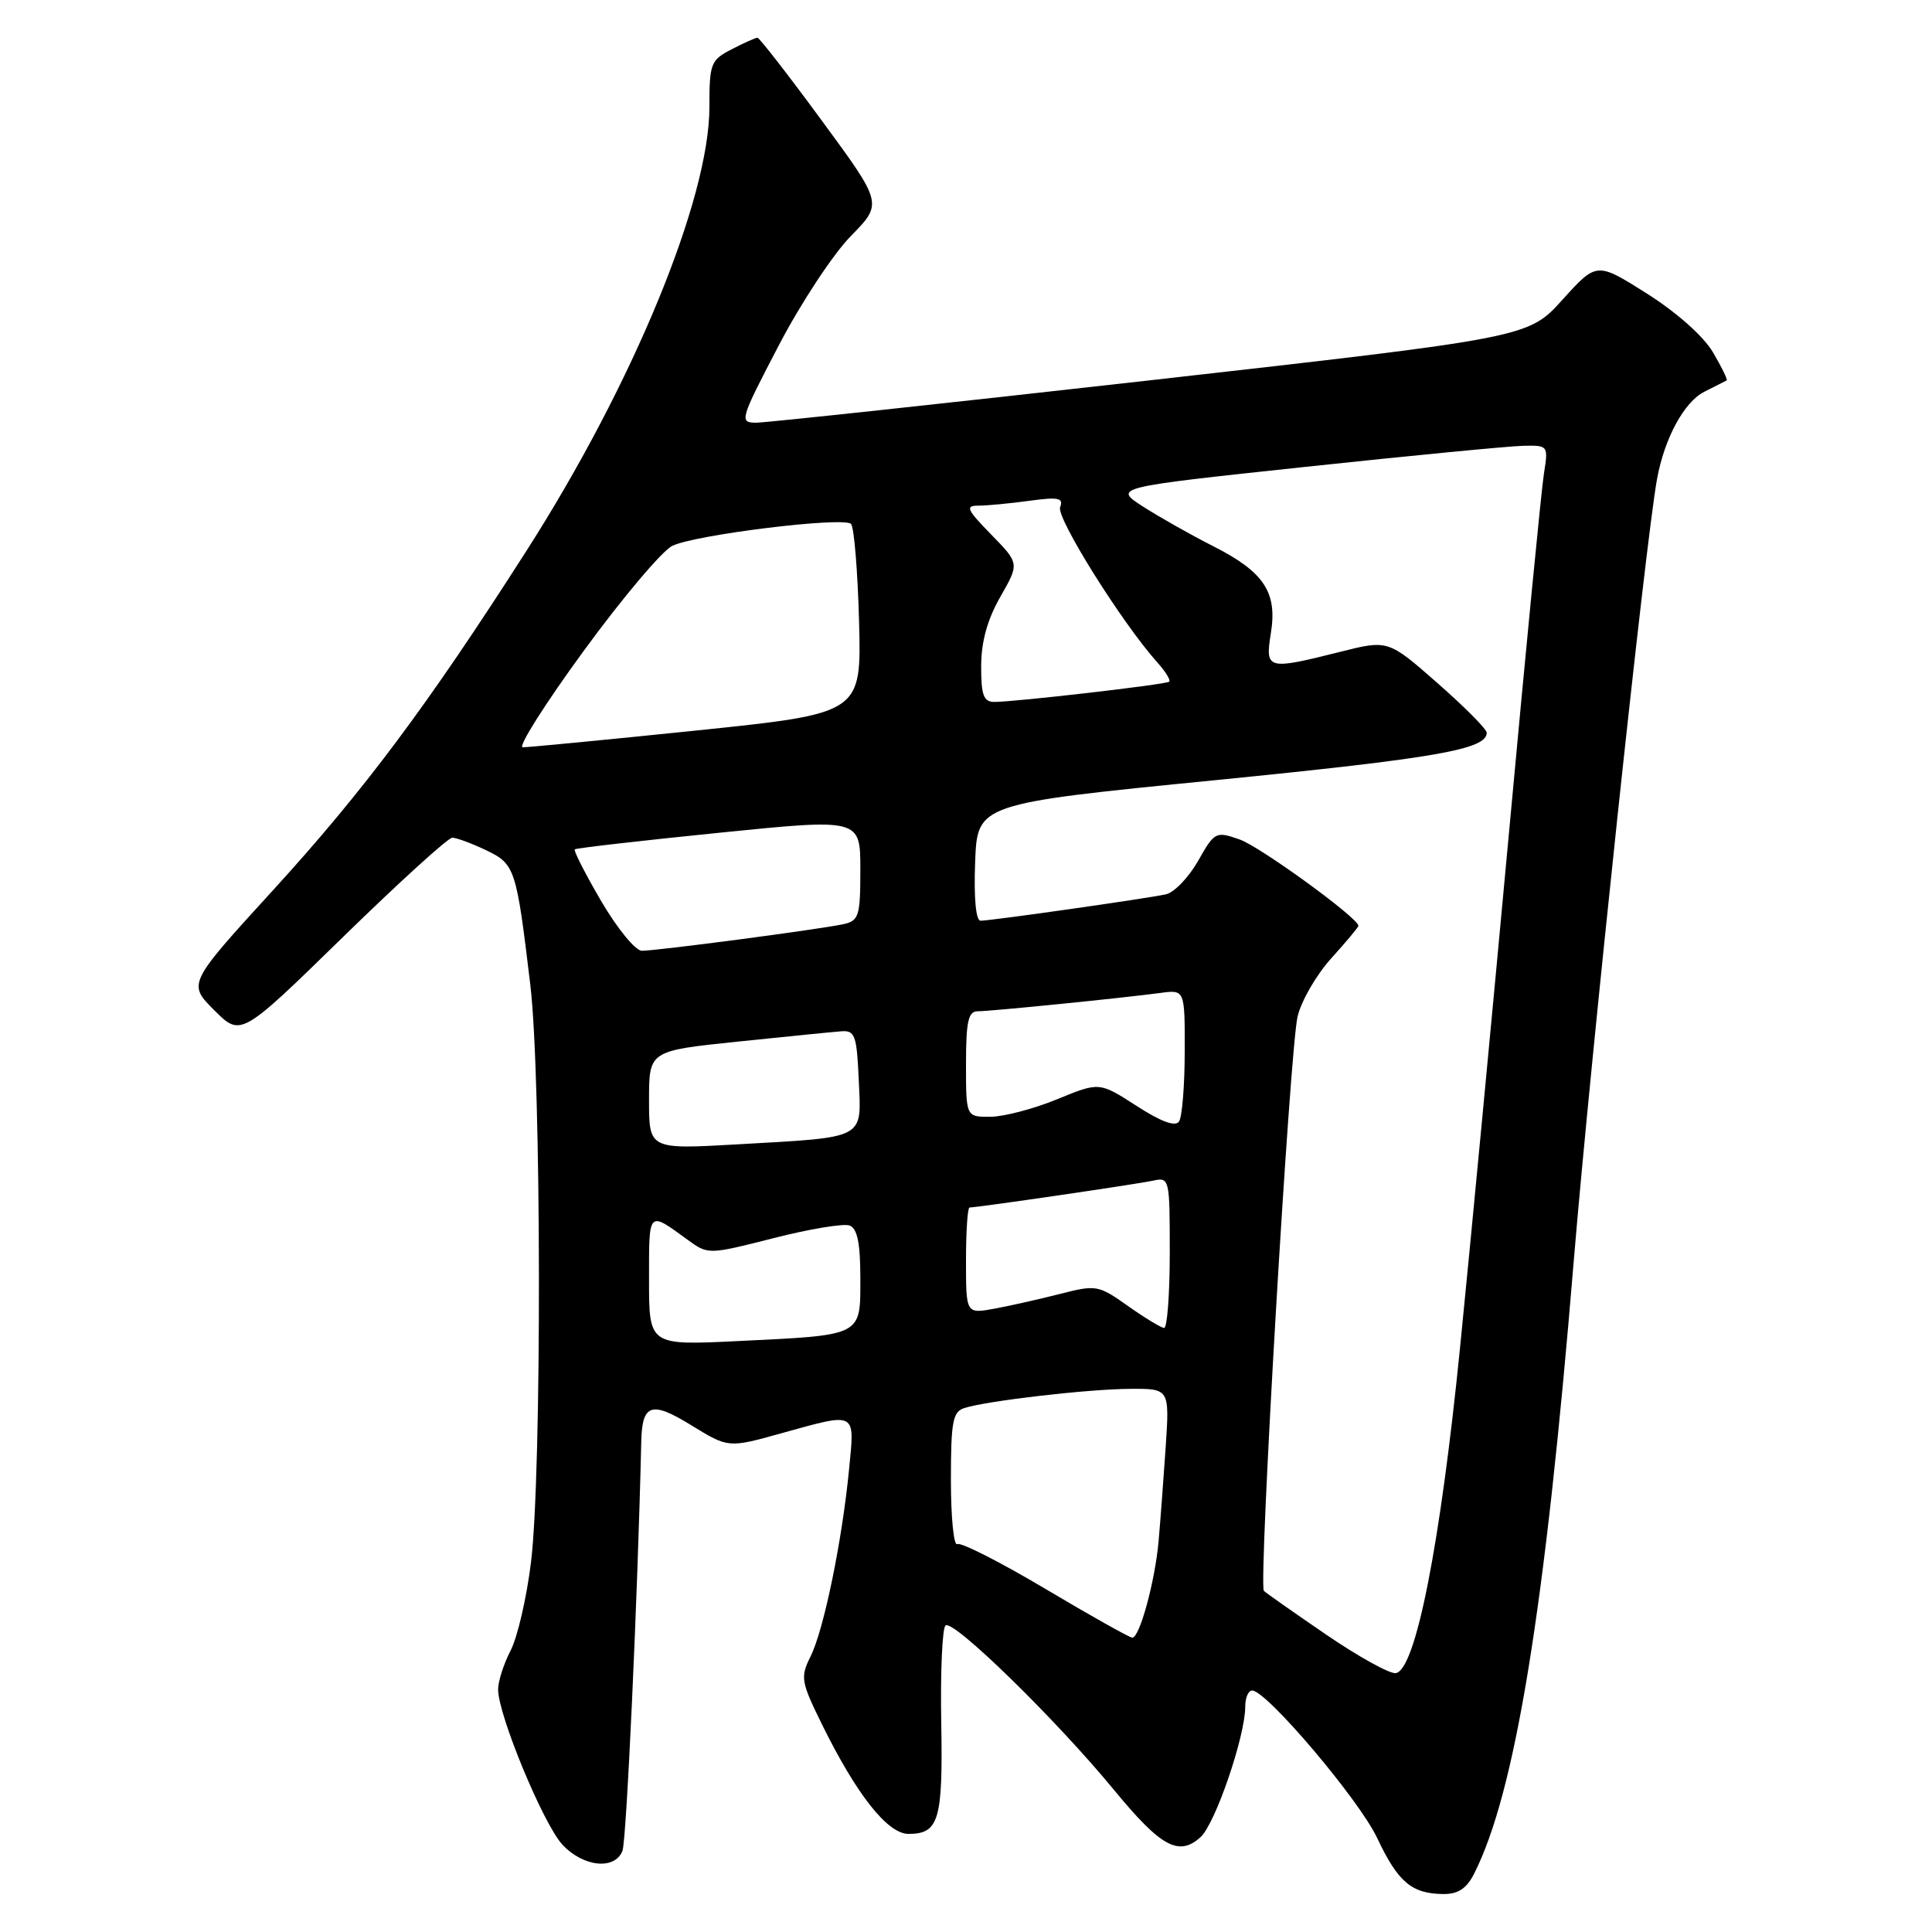 <?xml version="1.0" encoding="UTF-8" standalone="no"?>
<!DOCTYPE svg PUBLIC "-//W3C//DTD SVG 1.1//EN" "http://www.w3.org/Graphics/SVG/1.1/DTD/svg11.dtd" >
<svg xmlns="http://www.w3.org/2000/svg" xmlns:xlink="http://www.w3.org/1999/xlink" version="1.1" viewBox="0 0 256 256">
 <g >
 <path fill="currentColor"
d=" M 195.34 248.25 C 200.78 237.49 204.73 213.22 208.52 167.21 C 210.74 140.41 218.02 71.99 219.56 63.50 C 220.55 58.06 223.16 53.25 225.85 51.90 C 227.31 51.17 228.63 50.50 228.79 50.41 C 228.95 50.32 228.13 48.64 226.97 46.67 C 225.71 44.54 222.16 41.39 218.21 38.89 C 211.57 34.70 211.57 34.70 207.03 39.72 C 202.50 44.73 202.50 44.73 152.50 50.38 C 125.00 53.48 101.45 56.01 100.18 56.01 C 97.94 56.00 98.05 55.62 103.18 45.79 C 106.10 40.18 110.41 33.65 112.74 31.28 C 116.97 26.97 116.97 26.97 108.90 15.99 C 104.46 9.94 100.62 5.00 100.37 5.00 C 100.11 5.00 98.57 5.69 96.95 6.53 C 94.17 7.96 94.00 8.40 94.00 14.19 C 94.00 26.36 83.87 50.93 69.75 73.00 C 56.67 93.46 48.20 104.79 36.21 117.92 C 24.87 130.34 24.87 130.34 28.39 133.86 C 31.91 137.38 31.91 137.38 45.42 124.19 C 52.85 116.94 59.37 111.00 59.93 111.00 C 60.48 111.00 62.48 111.74 64.37 112.64 C 68.25 114.49 68.41 114.98 70.27 130.50 C 71.74 142.79 71.81 195.24 70.36 207.00 C 69.79 211.68 68.57 216.94 67.66 218.70 C 66.75 220.46 66.00 222.78 66.00 223.86 C 66.00 227.23 71.99 241.69 74.51 244.41 C 77.27 247.39 81.46 247.83 82.48 245.25 C 83.01 243.90 84.50 211.60 84.97 191.00 C 85.09 186.00 86.32 185.60 91.61 188.86 C 96.51 191.87 96.51 191.87 103.48 189.93 C 113.64 187.12 113.26 186.92 112.50 194.75 C 111.58 204.20 109.16 215.95 107.41 219.47 C 106.03 222.25 106.12 222.80 108.93 228.52 C 113.52 237.83 117.61 243.00 120.38 243.00 C 124.41 243.00 124.95 241.18 124.72 228.28 C 124.60 221.62 124.85 215.82 125.28 215.39 C 126.22 214.45 139.92 227.82 147.64 237.21 C 153.84 244.74 156.20 246.03 159.08 243.43 C 161.03 241.66 165.00 230.08 165.00 226.14 C 165.00 224.96 165.41 224.00 165.91 224.00 C 167.82 224.00 180.06 238.43 182.48 243.54 C 185.24 249.39 187.05 250.92 191.22 250.97 C 193.21 250.99 194.33 250.25 195.34 248.25 Z  M 175.73 216.60 C 171.46 213.68 167.74 211.07 167.47 210.80 C 166.74 210.07 170.90 139.17 171.93 134.73 C 172.40 132.66 174.42 129.17 176.40 126.98 C 178.38 124.79 180.00 122.85 180.00 122.68 C 180.00 121.65 166.96 112.17 164.25 111.23 C 161.09 110.13 160.94 110.21 158.75 114.08 C 157.51 116.26 155.60 118.25 154.50 118.50 C 152.02 119.05 131.31 122.00 129.93 122.00 C 129.31 122.00 129.03 119.00 129.21 114.25 C 129.50 106.50 129.50 106.50 161.10 103.37 C 190.35 100.46 197.00 99.30 197.00 97.09 C 197.00 96.62 194.06 93.66 190.47 90.51 C 183.93 84.77 183.93 84.77 177.51 86.39 C 167.86 88.81 167.63 88.74 168.40 83.87 C 169.27 78.47 167.48 75.78 160.75 72.37 C 157.88 70.92 153.72 68.57 151.51 67.16 C 147.50 64.58 147.50 64.58 173.00 61.86 C 187.03 60.36 200.00 59.11 201.84 59.07 C 205.14 59.00 205.17 59.04 204.58 62.75 C 204.25 64.81 202.18 86.08 199.98 110.00 C 197.77 133.93 194.85 164.75 193.47 178.50 C 190.85 204.70 187.57 221.33 184.94 221.70 C 184.15 221.81 180.00 219.52 175.73 216.60 Z  M 138.53 210.54 C 132.56 206.99 127.30 204.32 126.84 204.60 C 126.38 204.89 126.00 201.07 126.00 196.13 C 126.00 188.36 126.24 187.06 127.79 186.57 C 130.80 185.61 144.19 184.06 149.74 184.03 C 154.97 184.00 154.97 184.00 154.46 191.75 C 154.17 196.01 153.75 201.62 153.52 204.21 C 153.05 209.53 151.01 217.00 150.04 217.00 C 149.68 217.00 144.50 214.09 138.53 210.54 Z  M 86.00 169.58 C 86.00 160.26 85.83 160.43 91.17 164.32 C 93.83 166.25 93.90 166.25 102.50 164.06 C 107.27 162.84 111.80 162.09 112.58 162.39 C 113.60 162.78 114.00 164.73 114.00 169.35 C 114.00 177.11 114.42 176.89 97.75 177.70 C 86.00 178.27 86.00 178.27 86.00 169.58 Z  M 149.46 173.05 C 145.55 170.28 145.26 170.22 140.46 171.45 C 137.73 172.15 133.81 173.03 131.75 173.41 C 128.00 174.09 128.00 174.09 128.00 167.05 C 128.00 163.17 128.21 160.00 128.47 160.00 C 129.50 160.00 150.65 156.91 152.75 156.45 C 154.97 155.97 155.00 156.11 155.00 165.98 C 155.00 171.49 154.66 175.98 154.25 175.96 C 153.84 175.93 151.68 174.62 149.46 173.05 Z  M 86.00 145.77 C 86.00 139.24 86.00 139.24 97.75 138.02 C 104.21 137.35 110.40 136.73 111.50 136.65 C 113.29 136.52 113.53 137.21 113.79 143.12 C 114.14 151.05 114.90 150.65 97.75 151.63 C 86.00 152.30 86.00 152.30 86.00 145.77 Z  M 150.59 146.53 C 145.67 143.36 145.67 143.36 140.09 145.65 C 137.01 146.92 133.04 147.96 131.25 147.98 C 128.00 148.00 128.00 148.00 128.00 141.00 C 128.00 135.36 128.30 134.00 129.54 134.00 C 131.27 134.00 148.76 132.24 153.75 131.57 C 157.00 131.13 157.00 131.13 156.98 139.31 C 156.98 143.82 156.64 147.99 156.23 148.60 C 155.74 149.33 153.87 148.65 150.59 146.53 Z  M 79.66 119.40 C 77.55 115.79 75.98 112.71 76.16 112.54 C 76.35 112.38 84.94 111.39 95.25 110.35 C 114.00 108.45 114.00 108.45 114.00 115.21 C 114.00 121.40 113.81 122.00 111.75 122.46 C 108.63 123.14 86.93 126.00 85.04 125.98 C 84.19 125.97 81.77 123.01 79.66 119.40 Z  M 77.34 86.25 C 82.46 79.24 87.75 72.97 89.08 72.33 C 92.14 70.84 111.77 68.44 112.76 69.42 C 113.17 69.83 113.65 75.64 113.83 82.35 C 114.15 94.53 114.15 94.53 92.33 96.79 C 80.32 98.03 69.94 99.03 69.26 99.02 C 68.58 99.01 72.22 93.26 77.34 86.25 Z  M 130.01 88.25 C 130.02 85.02 130.83 82.09 132.55 79.08 C 135.08 74.66 135.08 74.66 131.34 70.83 C 128.09 67.50 127.86 67.00 129.66 67.00 C 130.79 67.00 133.82 66.71 136.38 66.36 C 140.26 65.83 140.95 65.97 140.47 67.21 C 139.94 68.60 148.65 82.52 153.33 87.75 C 154.44 88.98 155.15 90.14 154.92 90.33 C 154.45 90.71 134.47 93.01 131.75 93.01 C 130.33 93.00 130.00 92.11 130.01 88.25 Z "/>
</g>
</svg>